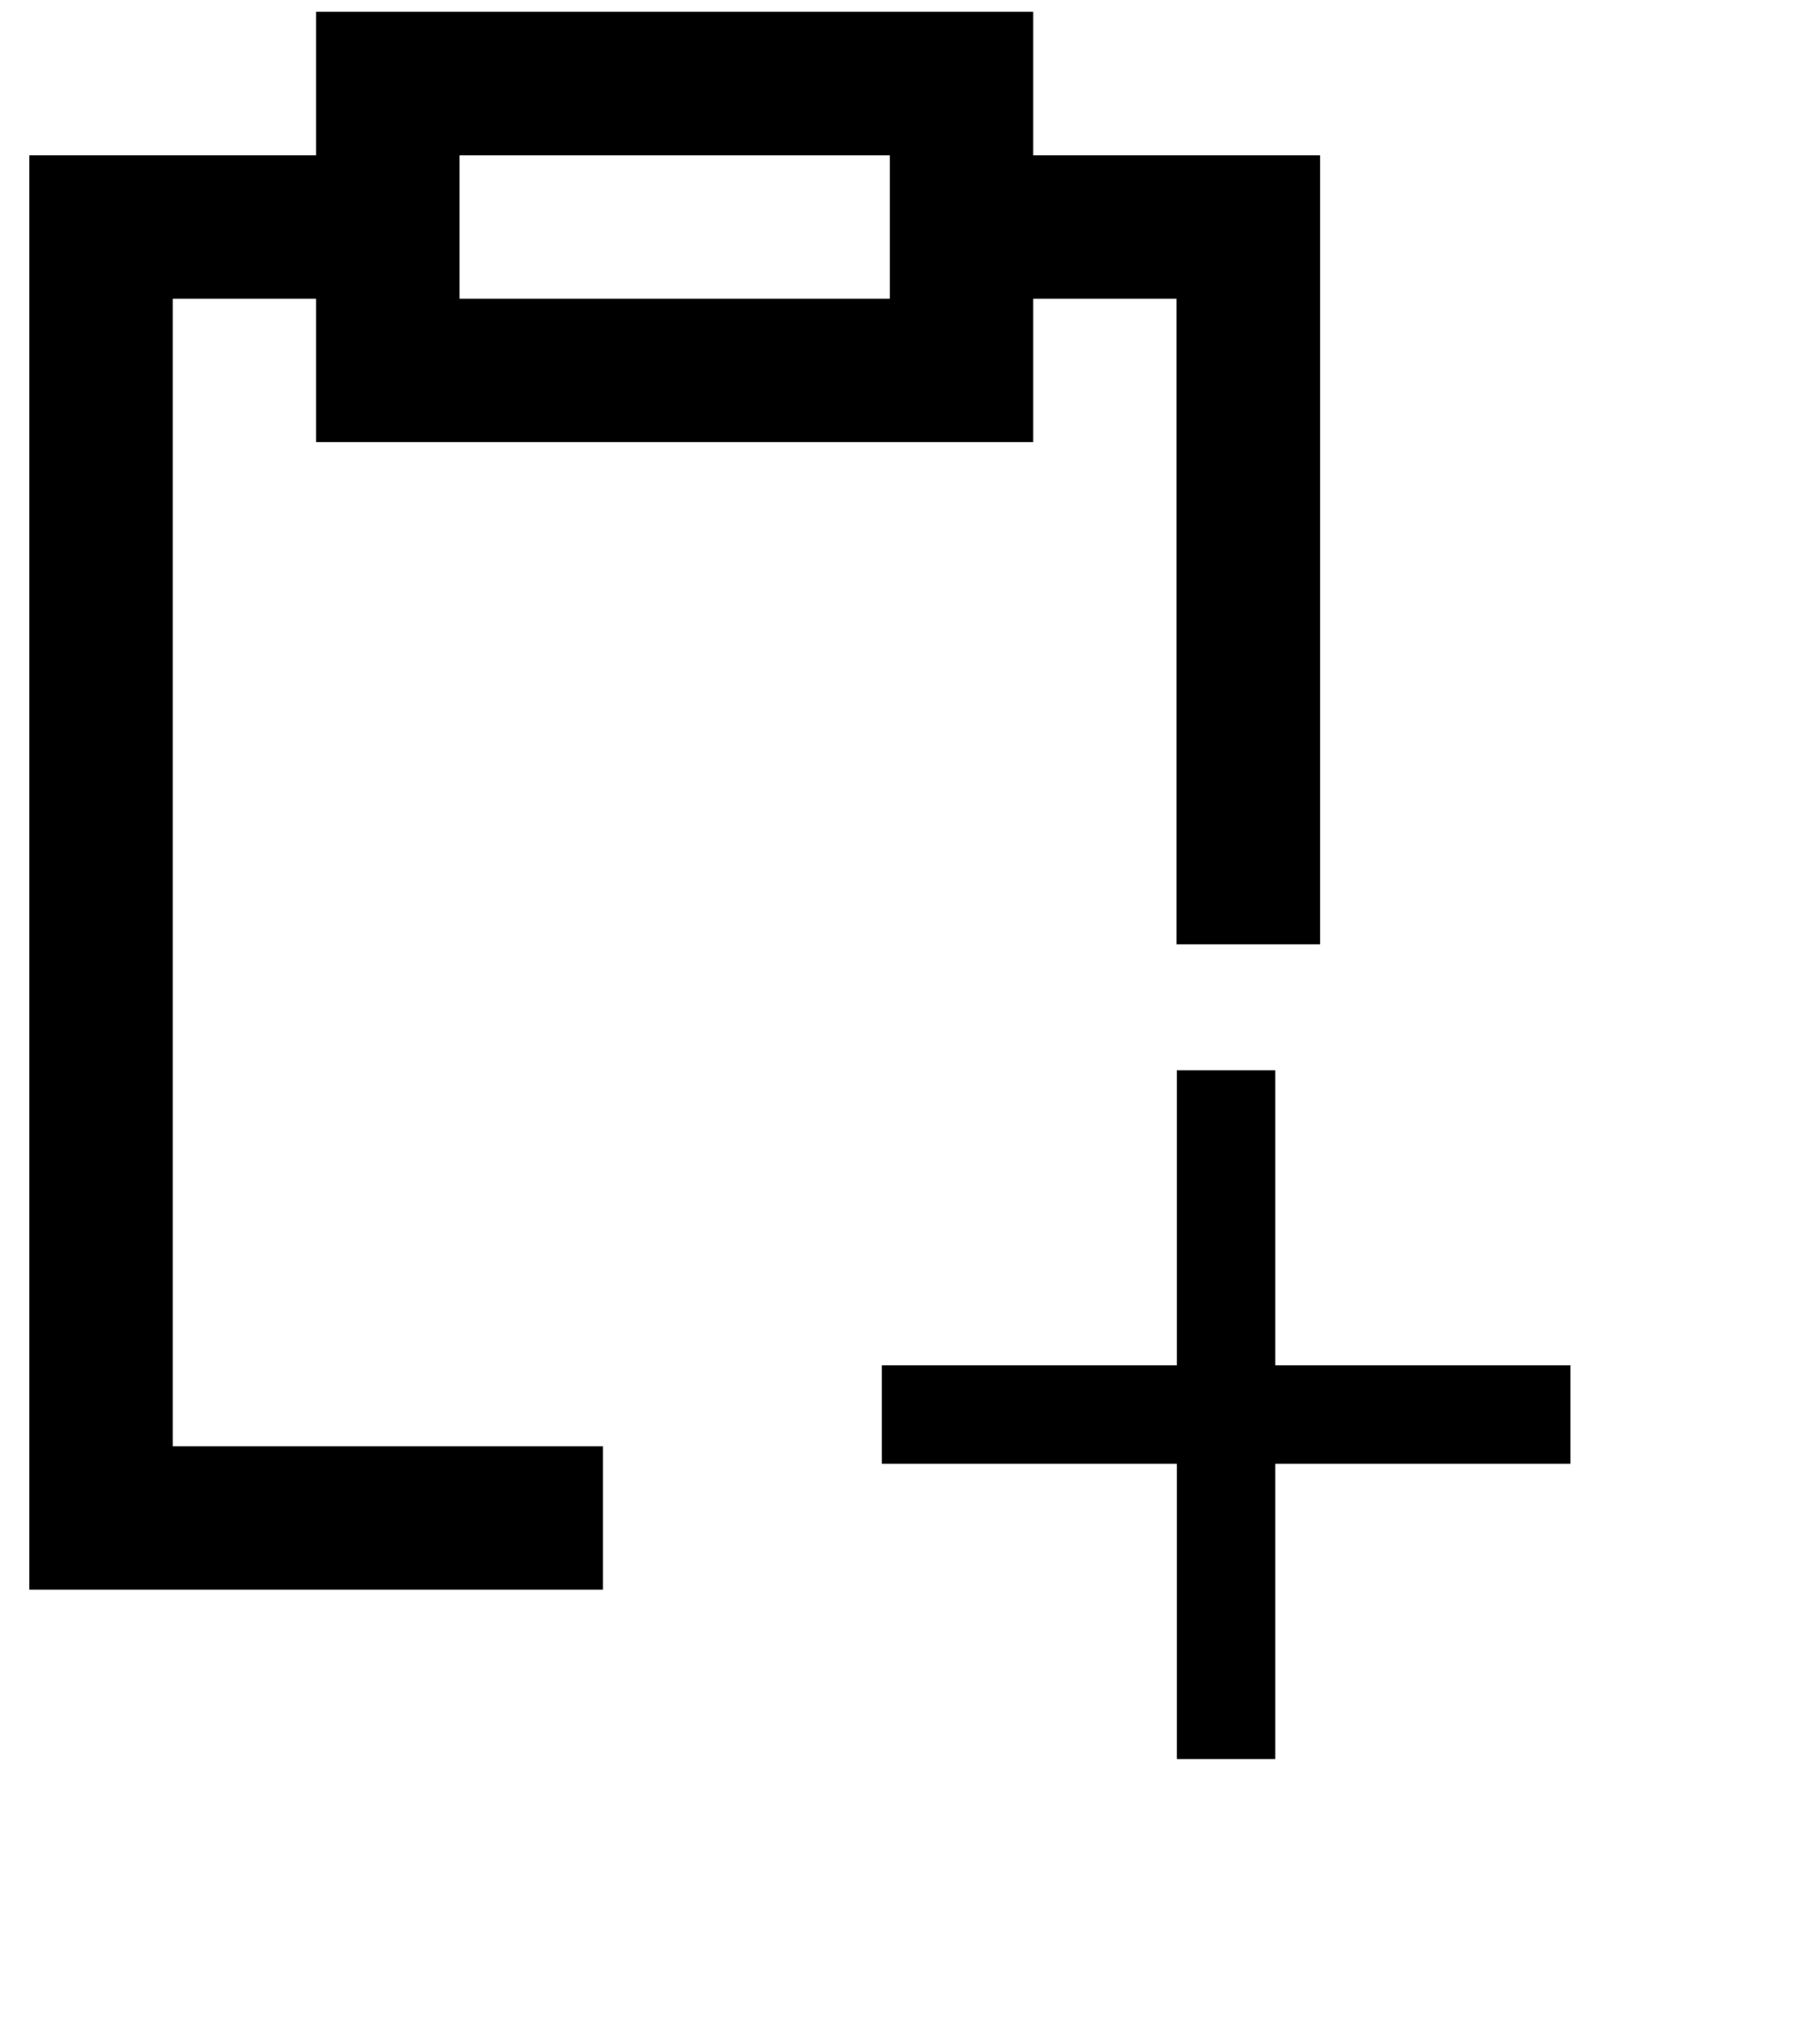 <svg width="37" height="41" viewBox="0 0 37 41" fill="none" xmlns="http://www.w3.org/2000/svg">
<path d="M31.926 29.752H25.926V35.752H23.926V29.752H17.926V27.752H23.926V21.752H25.926V27.752H31.926V29.752Z" fill="black"/>
<path d="M6.427 0.241H21.005V3.156H26.836V19.192H23.92V6.072H21.005V8.987H6.427V6.072H3.511V29.396H12.258V32.312H0.596V3.156H6.427V0.241ZM9.342 6.072H18.089V3.156H9.342V6.072Z" fill="black"/>
</svg>
